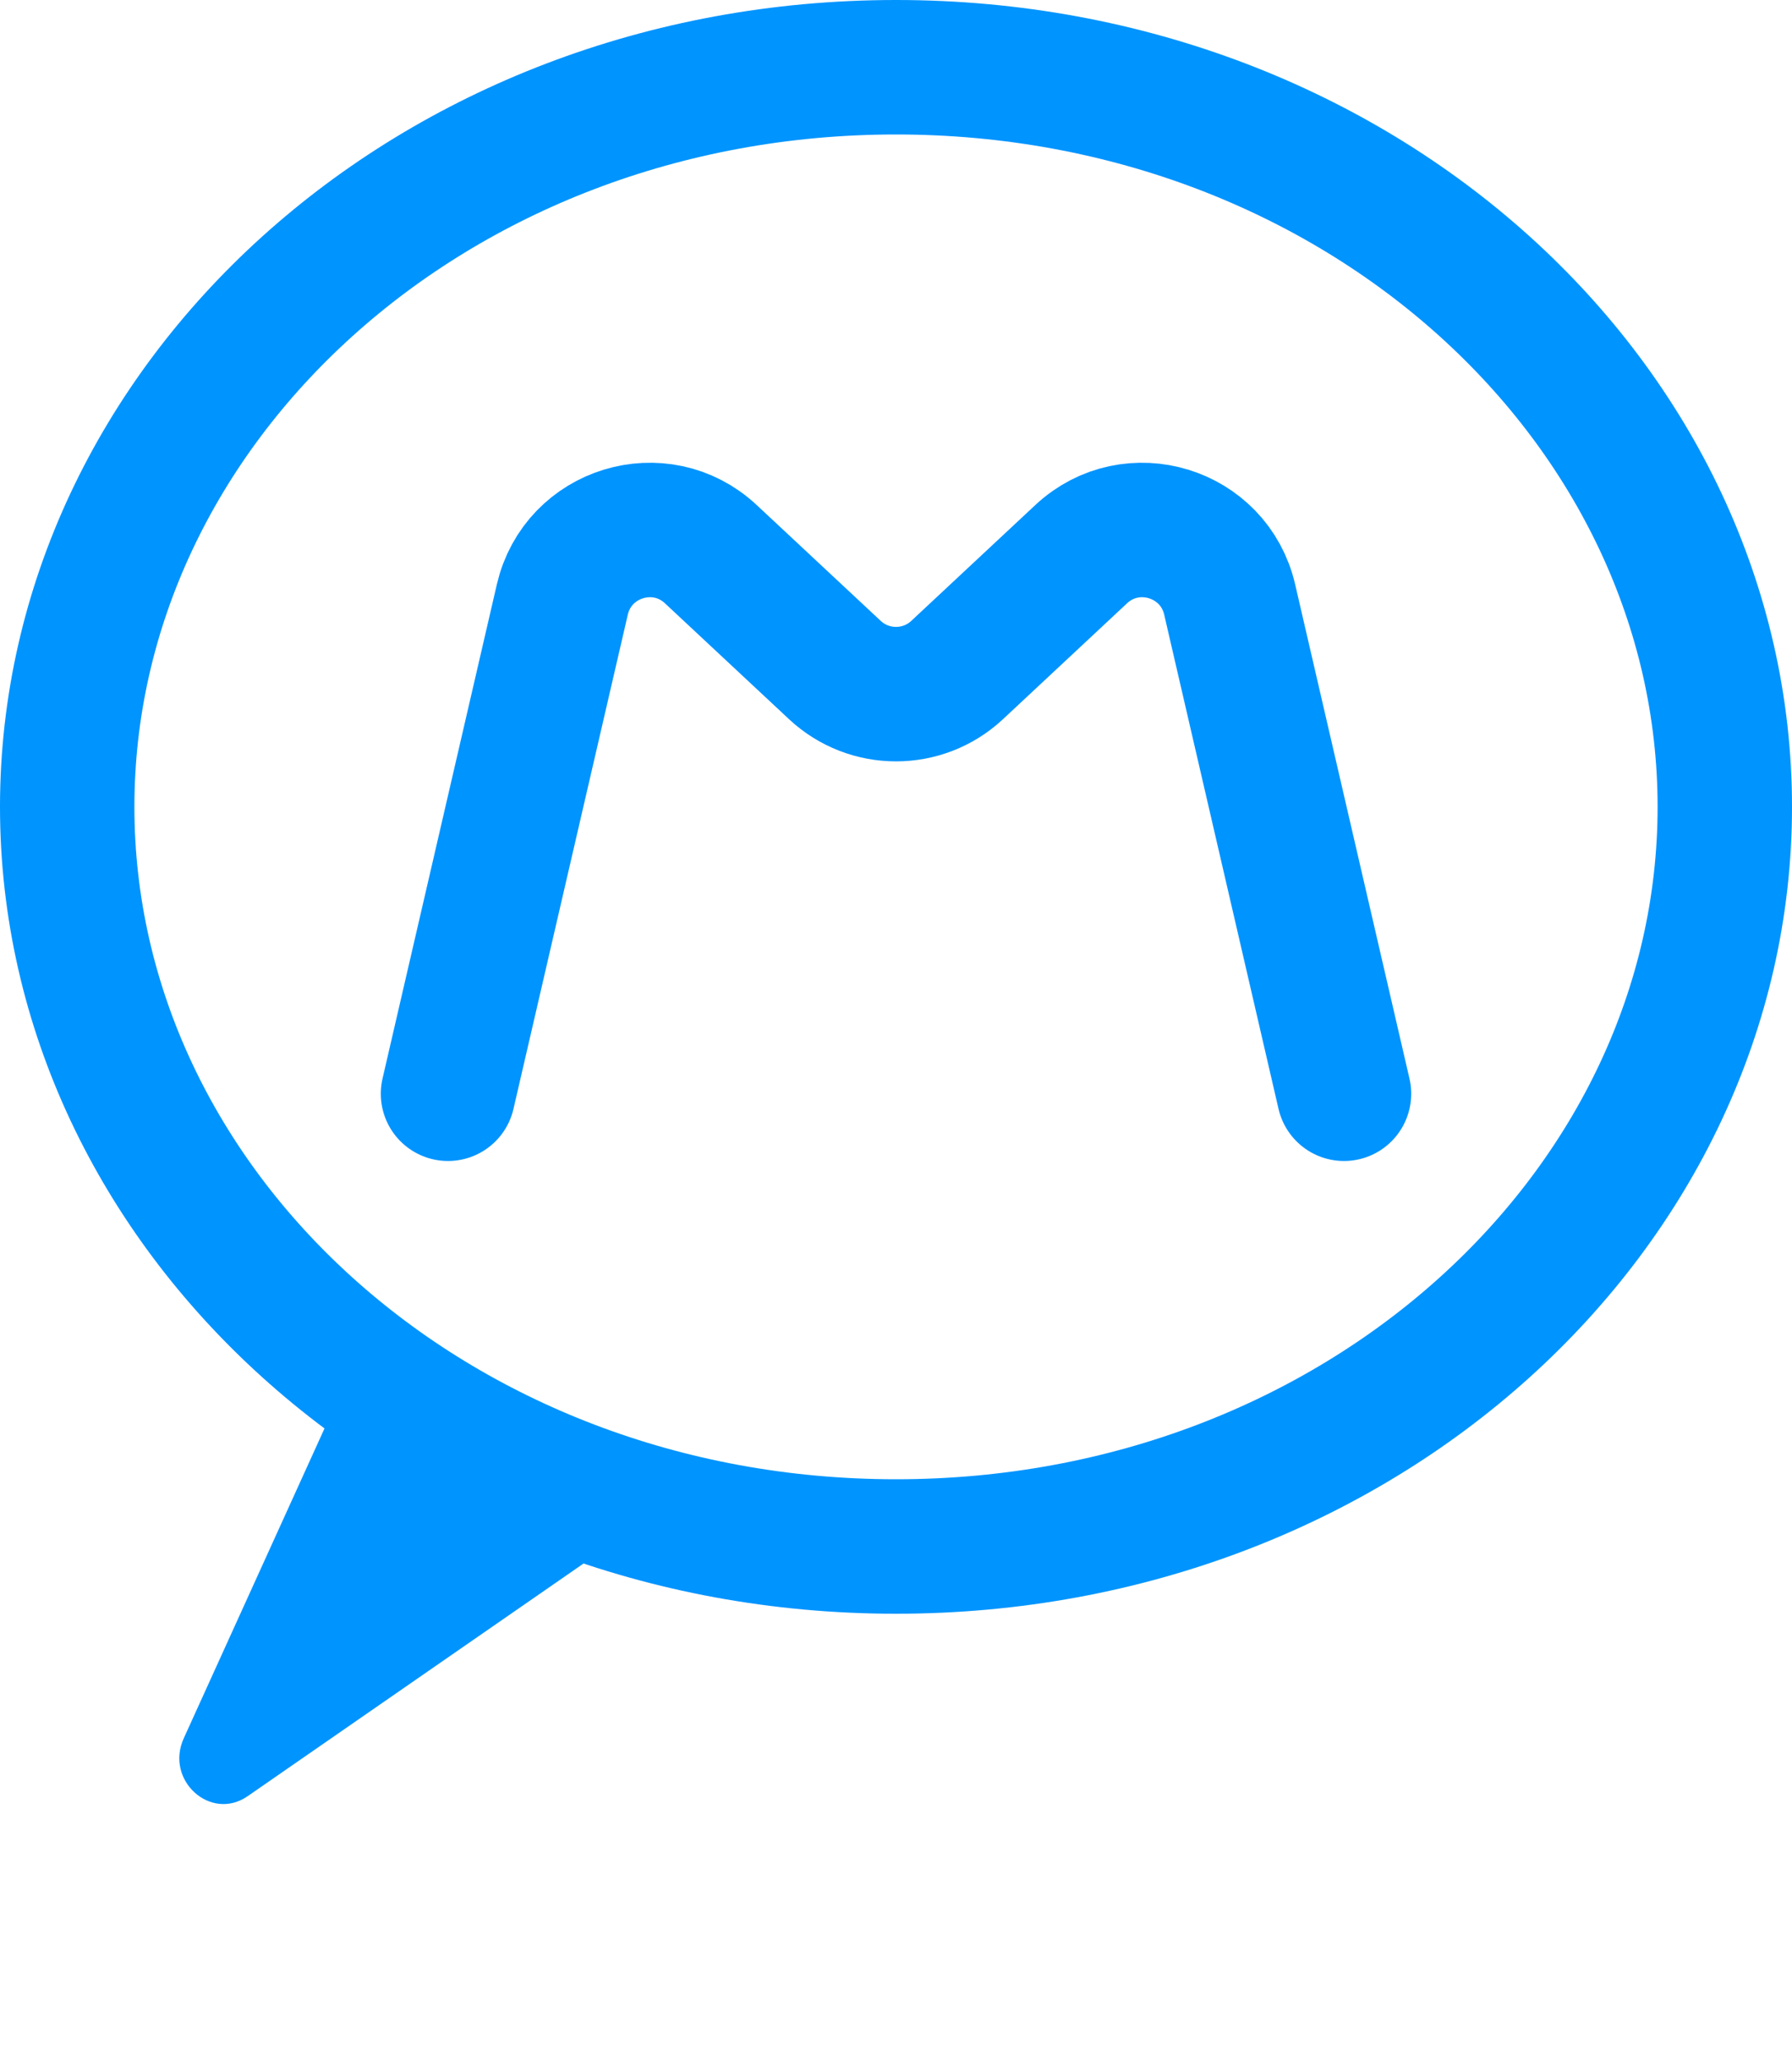 <svg width="20" height="23" viewBox="0 0 20 23" fill="none" xmlns="http://www.w3.org/2000/svg">
<path d="M2.764 20.035C2.351 20.321 1.838 19.857 2.051 19.389L3.795 15.552L7.795 16.552L2.764 20.035Z" fill="#0094FF"/>
<path d="M5 12.2L6.276 6.687C6.45 5.937 7.37 5.656 7.933 6.181L9.318 7.474C9.702 7.832 10.298 7.832 10.682 7.474L12.067 6.181C12.63 5.656 13.55 5.937 13.724 6.687L15 12.2" stroke="#0094FF" stroke-width="1.5" stroke-linecap="round" stroke-linejoin="round"/>
<path d="M19.25 9C19.25 13.484 15.185 17.25 10 17.25C4.815 17.25 0.75 13.484 0.75 9C0.75 4.516 4.815 0.75 10 0.75C15.185 0.75 19.25 4.516 19.25 9Z" stroke="#0094FF" stroke-width="1.5"/>
</svg>
